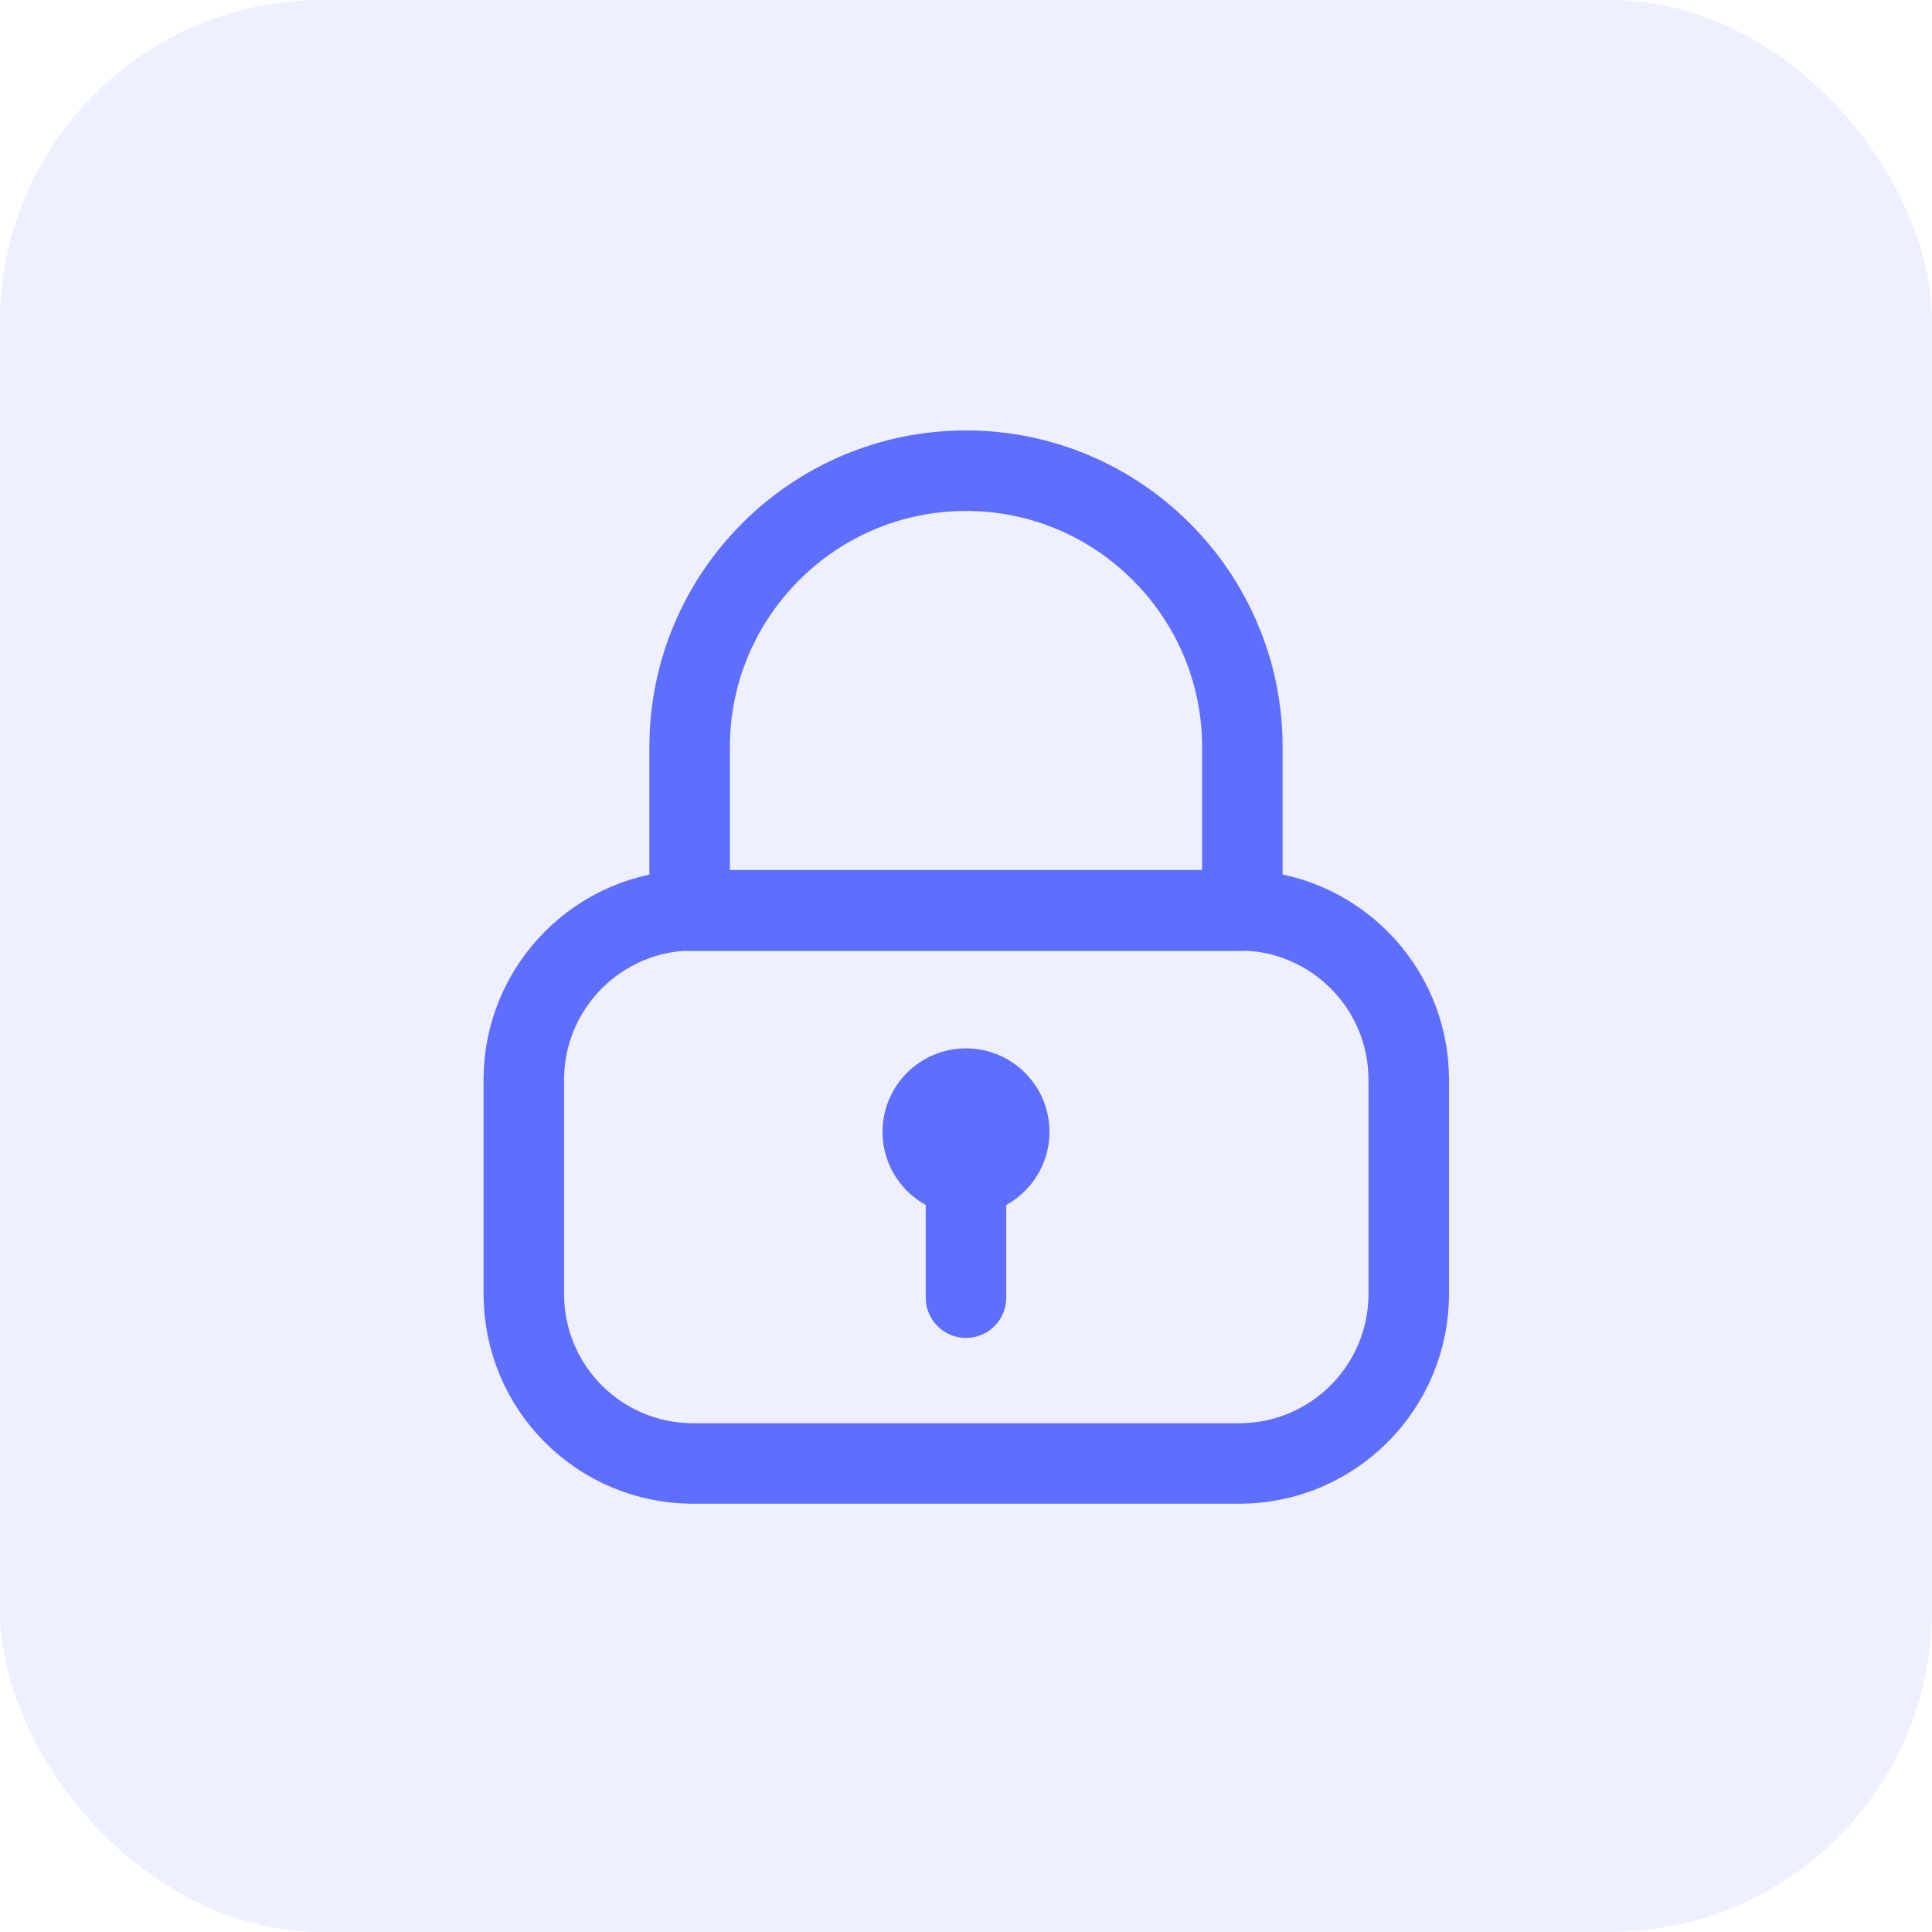 <svg width="24" height="24" viewBox="0 0 24 24" fill="none" xmlns="http://www.w3.org/2000/svg">
<rect width="24" height="24" rx="4" fill="#8D98FF" fill-opacity="0.15"/>
<path d="M6.507 16.073V13.413C6.507 12.253 7.447 11.307 8.613 11.307H15.393C16.553 11.307 17.5 12.247 17.5 13.413V16.073C17.5 17.233 16.56 18.18 15.393 18.18H8.613C7.447 18.18 6.507 17.24 6.507 16.073Z" stroke="#5E6EFF" stroke-linecap="round" stroke-linejoin="round"/>
<path d="M8.567 11.313V9.28C8.567 7.387 10.107 5.847 12 5.847C13.893 5.847 15.433 7.387 15.433 9.28V11.313H8.567Z" stroke="#5E6EFF" stroke-linecap="round" stroke-linejoin="round"/>
<path d="M12 16.12V14.4" stroke="#5E6EFF" stroke-linecap="round" stroke-linejoin="round"/>
<path d="M12 14.747C12.379 14.747 12.687 14.439 12.687 14.06C12.687 13.681 12.379 13.373 12 13.373C11.621 13.373 11.313 13.681 11.313 14.06C11.313 14.439 11.621 14.747 12 14.747Z" fill="#5E6EFF" stroke="#5E6EFF" stroke-width="0.7" stroke-linecap="round" stroke-linejoin="round"/>
</svg>
